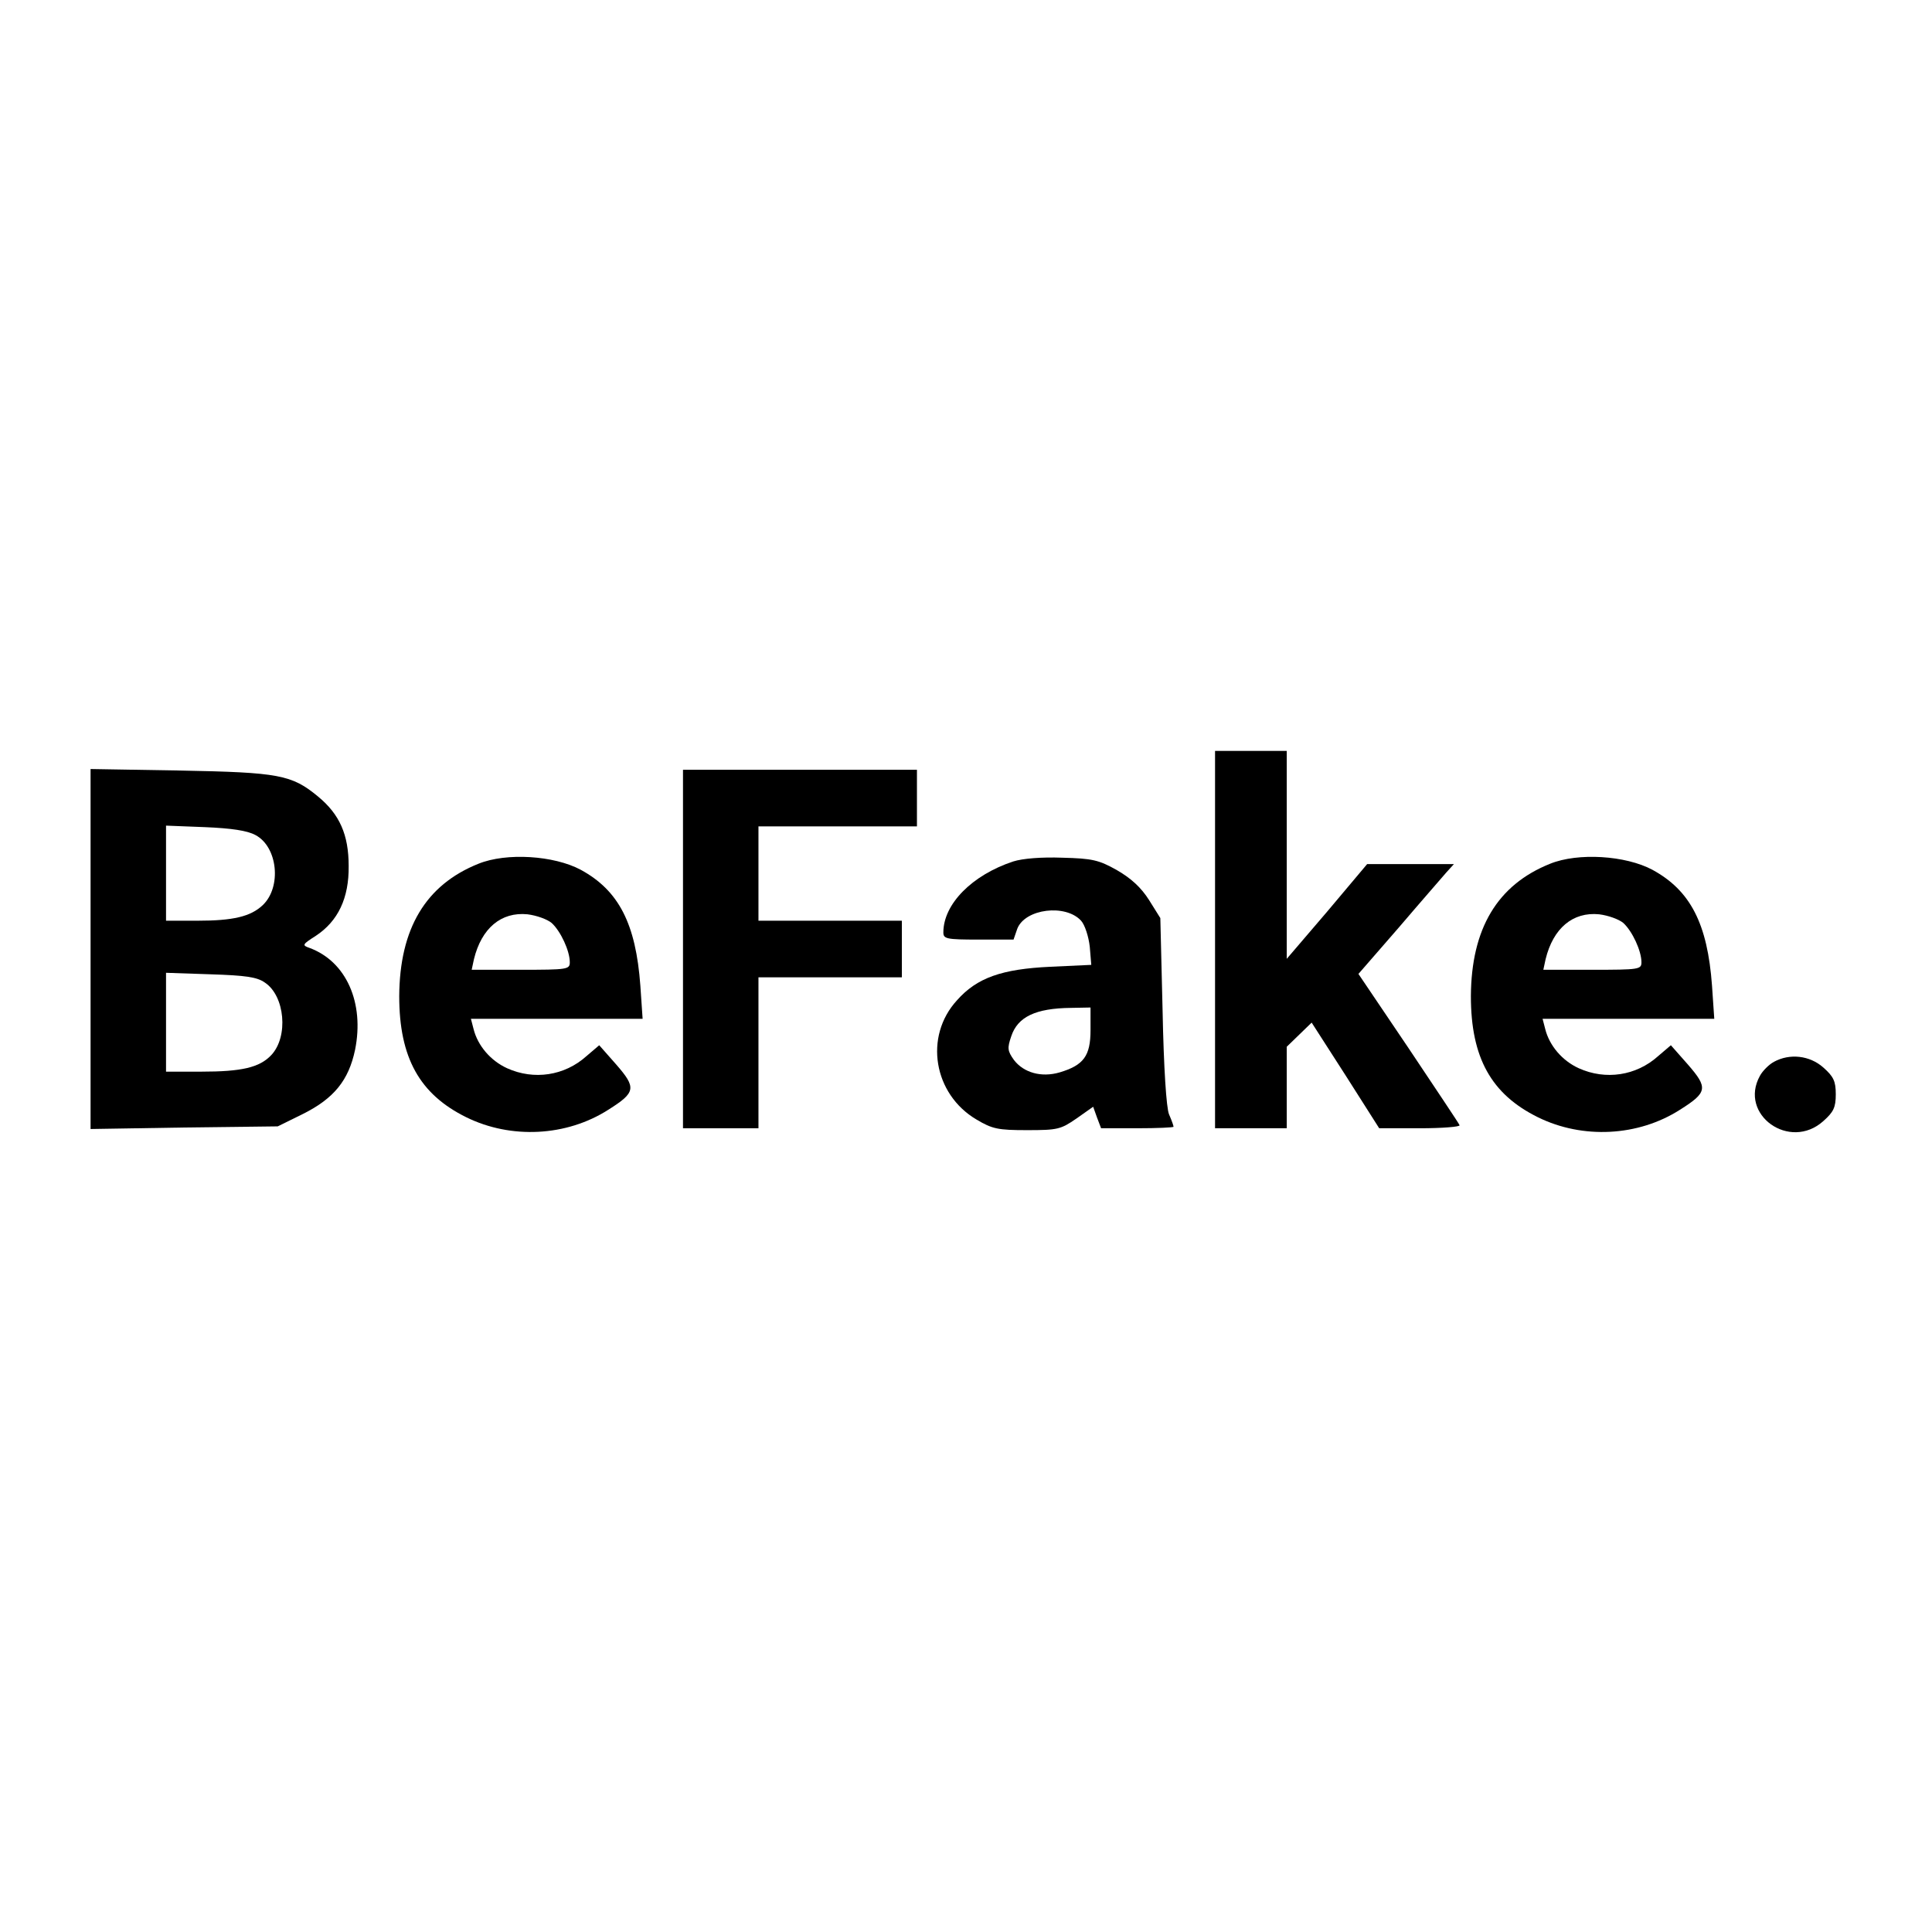 <?xml version="1.0" standalone="no"?>
<!DOCTYPE svg PUBLIC "-//W3C//DTD SVG 20010904//EN"
 "http://www.w3.org/TR/2001/REC-SVG-20010904/DTD/svg10.dtd">
<svg version="1.0" xmlns="http://www.w3.org/2000/svg"
 width="512pt" height="512pt" viewBox="0 0 512 512"
 preserveAspectRatio="xMidYMid meet">

<g transform="translate(0,512) scale(0.1,-0.1)"
fill="#000000" stroke="none">
<path d="M3220 2630 l0 -500 95 0 95 0 0 108 0 108 33 32 33 32 90 -140 89
-140 108 0 c60 0 107 4 105 8 -1 4 -63 96 -135 204 l-133 197 107 123 c58 68
115 133 126 146 l20 22 -115 0 -115 0 -106 -126 -107 -125 0 275 0 276 -95 0
-95 0 0 -500z"/>
<path d="M240 2605 l0 -477 248 4 248 3 67 33 c82 41 121 89 138 170 25 124
-23 234 -121 270 -20 7 -19 9 17 32 59 39 88 100 87 185 0 83 -24 137 -81 184
-70 58 -104 64 -365 69 l-238 4 0 -477z m437 302 c59 -31 70 -138 19 -186 -32
-30 -78 -41 -173 -41 l-83 0 0 126 0 126 103 -4 c70 -3 112 -9 134 -21z m25
-391 c53 -35 63 -143 17 -192 -31 -33 -78 -44 -186 -44 l-93 0 0 131 0 131
118 -4 c92 -3 123 -7 144 -22z"/>
<path d="M1810 2605 l0 -475 100 0 100 0 0 200 0 200 190 0 190 0 0 75 0 75
-190 0 -190 0 0 125 0 125 210 0 210 0 0 75 0 75 -310 0 -310 0 0 -475z"/>
<path d="M1268 2831 c-140 -56 -209 -172 -210 -351 0 -163 54 -260 178 -321
118 -58 265 -51 376 20 73 46 75 58 21 120 l-45 51 -34 -29 c-58 -52 -139 -64
-210 -32 -44 20 -78 60 -89 104 l-7 27 227 0 228 0 -6 88 c-12 164 -57 252
-158 307 -71 38 -197 46 -271 16z m194 -157 c24 -22 48 -74 48 -104 0 -19 -6
-20 -130 -20 l-130 0 6 28 c20 82 72 126 142 119 24 -3 52 -13 64 -23z"/>
<path d="M2685 2837 c-109 -36 -185 -113 -185 -188 0 -17 8 -19 93 -19 l93 0
10 29 c21 53 128 66 169 21 10 -11 20 -42 23 -69 l4 -48 -108 -5 c-129 -6
-195 -29 -248 -89 -88 -96 -62 -249 52 -316 42 -25 57 -28 134 -28 81 0 89 2
131 31 l44 31 10 -28 11 -29 96 0 c53 0 96 2 96 4 0 3 -5 17 -12 33 -7 17 -14
122 -17 274 l-6 246 -30 48 c-21 33 -47 57 -85 79 -48 27 -65 31 -145 33 -55
2 -105 -2 -130 -10z m205 -447 c0 -68 -18 -93 -82 -112 -48 -14 -95 -1 -121
33 -17 24 -18 31 -7 63 17 51 64 74 158 75 l52 1 0 -60z"/>
<path d="M4108 2831 c-140 -56 -209 -172 -210 -351 0 -163 54 -260 178 -321
118 -58 265 -51 376 20 73 46 75 58 21 120 l-45 51 -34 -29 c-58 -52 -139 -64
-210 -32 -44 20 -78 60 -89 104 l-7 27 227 0 228 0 -6 88 c-12 164 -57 252
-158 307 -71 38 -197 46 -271 16z m194 -157 c24 -22 48 -74 48 -104 0 -19 -6
-20 -130 -20 l-130 0 6 28 c20 82 72 126 142 119 24 -3 52 -13 64 -23z"/>
<path d="M4701 2306 c-13 -7 -30 -24 -37 -37 -57 -103 79 -200 168 -120 27 24
33 36 33 71 0 35 -6 47 -33 71 -36 32 -89 38 -131 15z"/>
</g>
</svg>
